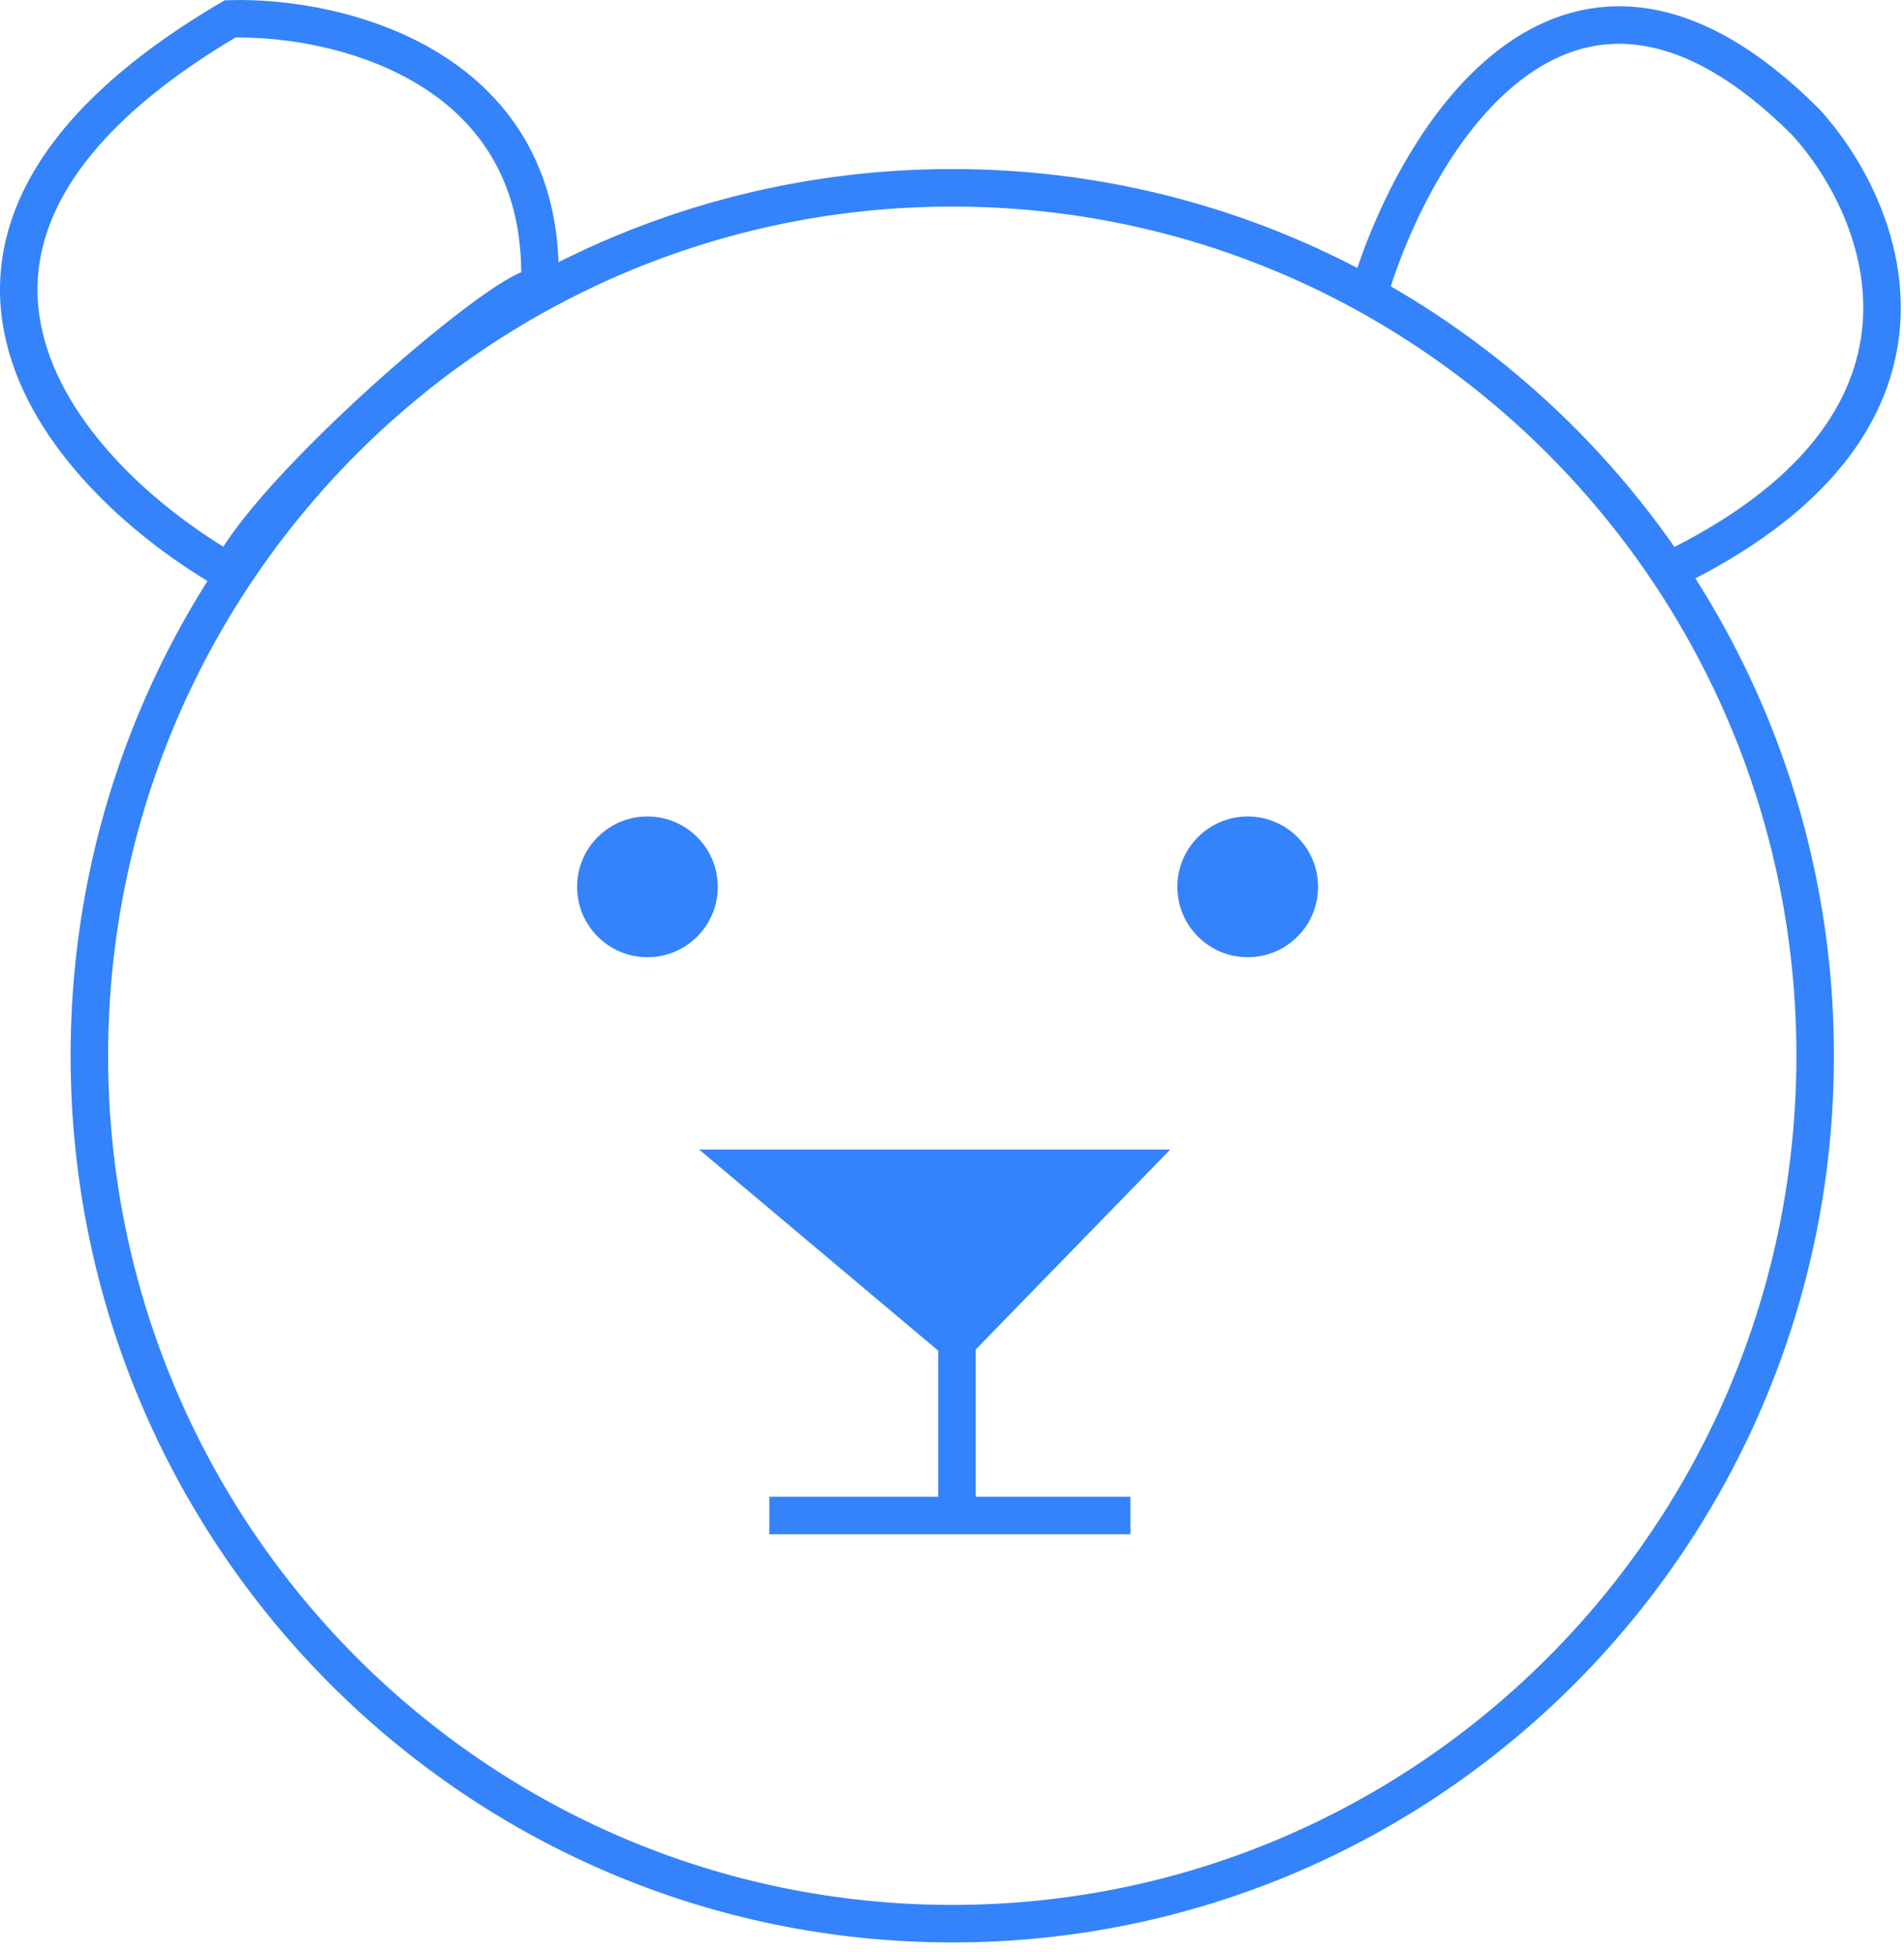 <svg width="203" height="208" viewBox="0 0 203 208" fill="none" xmlns="http://www.w3.org/2000/svg">
<path d="M82.028 161.515H120.528" stroke="#3483FA" stroke-width="4"/>
<path d="M120.028 124.515L102.028 143.015L80.028 124.515H120.028Z" fill="#3483FA"/>
<path d="M102.028 161.515V143.015M102.028 143.015L120.028 124.515H80.028L102.028 143.015Z" stroke="#3483FA" stroke-width="4"/>
<path d="M193.528 112.515C193.528 163.611 152.328 205.015 101.528 205.015C50.728 205.015 9.528 163.611 9.528 112.515C9.528 61.418 50.728 20.015 101.528 20.015C152.328 20.015 193.528 61.418 193.528 112.515Z" stroke="#3483FA" stroke-width="4"/>
<path d="M76.528 94.515C76.528 98.657 73.17 102.015 69.028 102.015C64.886 102.015 61.528 98.657 61.528 94.515C61.528 90.373 64.886 87.015 69.028 87.015C73.17 87.015 76.528 90.373 76.528 94.515Z" fill="#3483FA"/>
<circle cx="133.028" cy="94.515" r="7.5" fill="#3483FA"/>
<path d="M146.028 31.014C151.028 14.514 167.328 -12.185 192.528 13.015C201.194 22.514 210.328 45.414 177.528 61.014M24.528 61.014C7.528 51.348 -16.272 26.014 24.528 2.014C36.028 1.681 58.728 7.014 57.528 31.014C57.528 27.453 29.528 51.014 24.528 61.014Z" stroke="#3483FA" stroke-width="4"/>
</svg>
